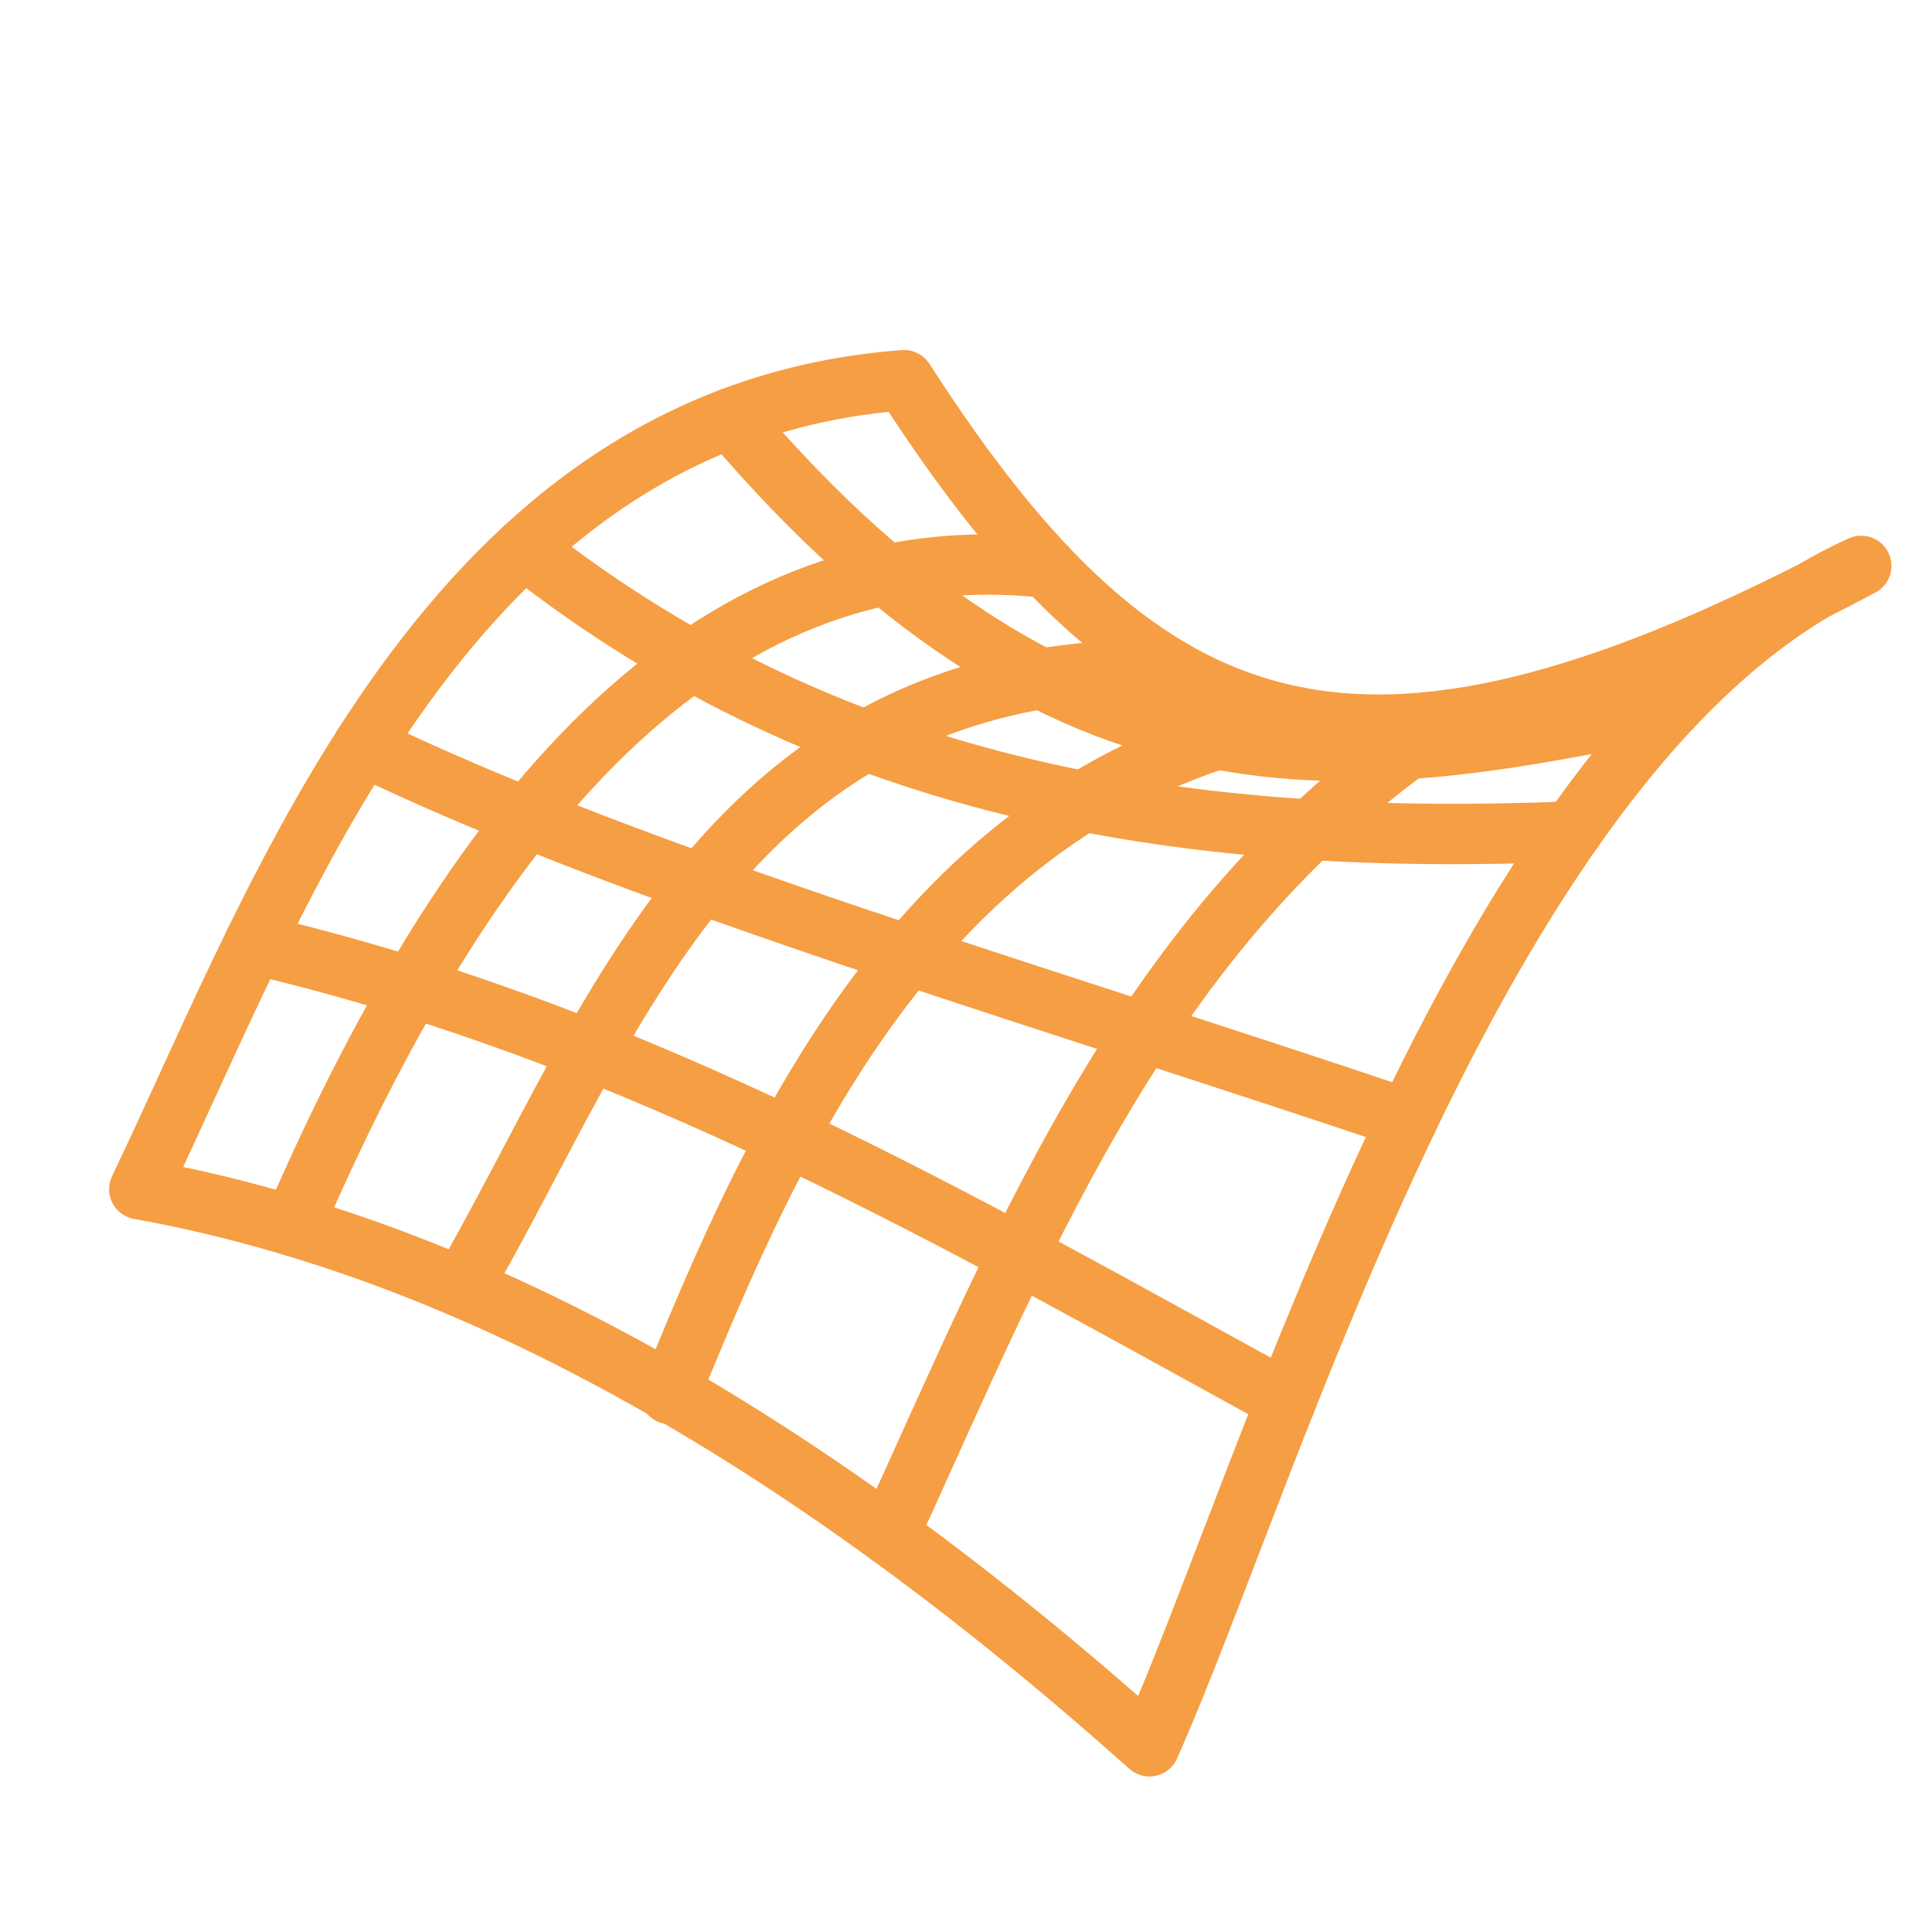 <?xml version="1.0" encoding="UTF-8" standalone="no"?>
<!-- Created with Inkscape (http://www.inkscape.org/) -->

<svg
   width="32mm"
   height="32mm"
   viewBox="0 0 32 32"
   version="1.1"
   id="svg1"
   xml:space="preserve"
   inkscape:version="1.3.2 (091e20e, 2023-11-25, custom)"
   sodipodi:docname="bsplinesurface.svg"
   inkscape:export-filename="bsplinesurface.png"
   inkscape:export-xdpi="25.4"
   inkscape:export-ydpi="25.4"
   xmlns:inkscape="http://www.inkscape.org/namespaces/inkscape"
   xmlns:sodipodi="http://sodipodi.sourceforge.net/DTD/sodipodi-0.dtd"
   xmlns="http://www.w3.org/2000/svg"
   xmlns:svg="http://www.w3.org/2000/svg"><sodipodi:namedview
     id="namedview1"
     pagecolor="#505050"
     bordercolor="#ffffff"
     borderopacity="1"
     inkscape:showpageshadow="0"
     inkscape:pageopacity="0"
     inkscape:pagecheckerboard="1"
     inkscape:deskcolor="#d1d1d1"
     inkscape:document-units="mm"
     inkscape:zoom="2.4408334"
     inkscape:cx="49.778079"
     inkscape:cy="59.20109"
     inkscape:current-layer="layer1"
     showgrid="false" /><defs
     id="defs1" /><g
     inkscape:label="Layer 1"
     inkscape:groupmode="layer"
     id="layer1"><path
       style="fill:none;stroke:#f69e43;stroke-width:1;stroke-linecap:round;stroke-linejoin:round;stroke-opacity:1;font-variation-settings:normal;opacity:1;vector-effect:none;fill-opacity:1;stroke-miterlimit:4;stroke-dasharray:none;stroke-dashoffset:0;-inkscape-stroke:none;stop-color:#000000;stop-opacity:1"
       d="M 19.038,28.924 C 13.461,23.939 7.884,20.698 2.307,19.697 4.673,14.764 7.409,6.864 14.974,6.297 19.038,12.612 22.59,13.756 30.828,9.373 24.528,12.195 21.052,24.422 19.038,28.924 Z"
       id="path2"
       sodipodi:nodetypes="ccccc" /><path
       style="fill:none;stroke:#f69e43;stroke-width:1;stroke-linecap:round;stroke-linejoin:round;stroke-opacity:1;font-variation-settings:normal;opacity:1;vector-effect:none;fill-opacity:1;stroke-miterlimit:4;stroke-dasharray:none;stroke-dashoffset:0;-inkscape-stroke:none;stop-color:#000000;stop-opacity:1"
       d="M 4.853,20.308 C 7.957,13.106 11.924,8.813 17.337,9.404"
       id="path3"
       sodipodi:nodetypes="cc" /><path
       style="fill:none;stroke:#f69e43;stroke-width:1;stroke-linecap:round;stroke-linejoin:round;stroke-opacity:1;font-variation-settings:normal;opacity:1;vector-effect:none;fill-opacity:1;stroke-miterlimit:4;stroke-dasharray:none;stroke-dashoffset:0;-inkscape-stroke:none;stop-color:#000000;stop-opacity:1"
       d="M 7.647,21.324 C 10.172,16.974 12.032,10.94 19.413,11.094"
       id="path4"
       sodipodi:nodetypes="cc" /><path
       style="fill:none;stroke:#f69e43;stroke-width:1;stroke-linecap:round;stroke-linejoin:round;stroke-opacity:1;font-variation-settings:normal;opacity:1;vector-effect:none;fill-opacity:1;stroke-miterlimit:4;stroke-dasharray:none;stroke-dashoffset:0;-inkscape-stroke:none;stop-color:#000000;stop-opacity:1"
       d="M 11.095,23.089 C 12.832,18.823 15.319,13.088 21.534,11.887"
       id="path5"
       sodipodi:nodetypes="cc" /><path
       style="fill:none;stroke:#f69e43;stroke-width:1;stroke-linecap:round;stroke-linejoin:round;stroke-opacity:1;font-variation-settings:normal;opacity:1;vector-effect:none;fill-opacity:1;stroke-miterlimit:4;stroke-dasharray:none;stroke-dashoffset:0;-inkscape-stroke:none;stop-color:#000000;stop-opacity:1"
       d="M 14.721,25.422 C 17.028,20.377 19.066,15.148 24.024,11.918"
       id="path6"
       sodipodi:nodetypes="cc" /><path
       style="fill:none;stroke:#f69e43;stroke-width:1;stroke-linecap:round;stroke-linejoin:round;stroke-opacity:1;font-variation-settings:normal;opacity:1;vector-effect:none;fill-opacity:1;stroke-miterlimit:4;stroke-dasharray:none;stroke-dashoffset:0;-inkscape-stroke:none;stop-color:#000000;stop-opacity:1"
       d="M 12.096,6.928 C 17.906,13.771 22.789,12.697 27.683,11.721"
       id="path7"
       sodipodi:nodetypes="cc" /><path
       style="fill:none;stroke:#f69e43;stroke-width:1;stroke-linecap:round;stroke-linejoin:round;stroke-opacity:1;font-variation-settings:normal;opacity:1;vector-effect:none;fill-opacity:1;stroke-miterlimit:4;stroke-dasharray:none;stroke-dashoffset:0;-inkscape-stroke:none;stop-color:#000000;stop-opacity:1"
       d="M 8.681,9.083 C 13.918,13.212 19.863,14.024 26.034,13.772"
       id="path8"
       sodipodi:nodetypes="cc" /><path
       style="fill:none;stroke:#f69e43;stroke-width:1;stroke-linecap:round;stroke-linejoin:round;stroke-opacity:1;font-variation-settings:normal;opacity:1;vector-effect:none;fill-opacity:1;stroke-miterlimit:4;stroke-dasharray:none;stroke-dashoffset:0;-inkscape-stroke:none;stop-color:#000000;stop-opacity:1"
       d="M 6.015,12.354 C 10.622,14.582 17.324,16.51 23.316,18.539"
       id="path9"
       sodipodi:nodetypes="cc" /><path
       style="fill:none;stroke:#f69e43;stroke-width:1;stroke-linecap:round;stroke-linejoin:round;stroke-opacity:1;font-variation-settings:normal;opacity:1;vector-effect:none;fill-opacity:1;stroke-miterlimit:4;stroke-dasharray:none;stroke-dashoffset:0;-inkscape-stroke:none;stop-color:#000000;stop-opacity:1"
       d="M 4.203,15.638 C 10.585,17.134 15.898,20.235 21.302,23.198"
       id="path10"
       sodipodi:nodetypes="cc" /></g></svg>
